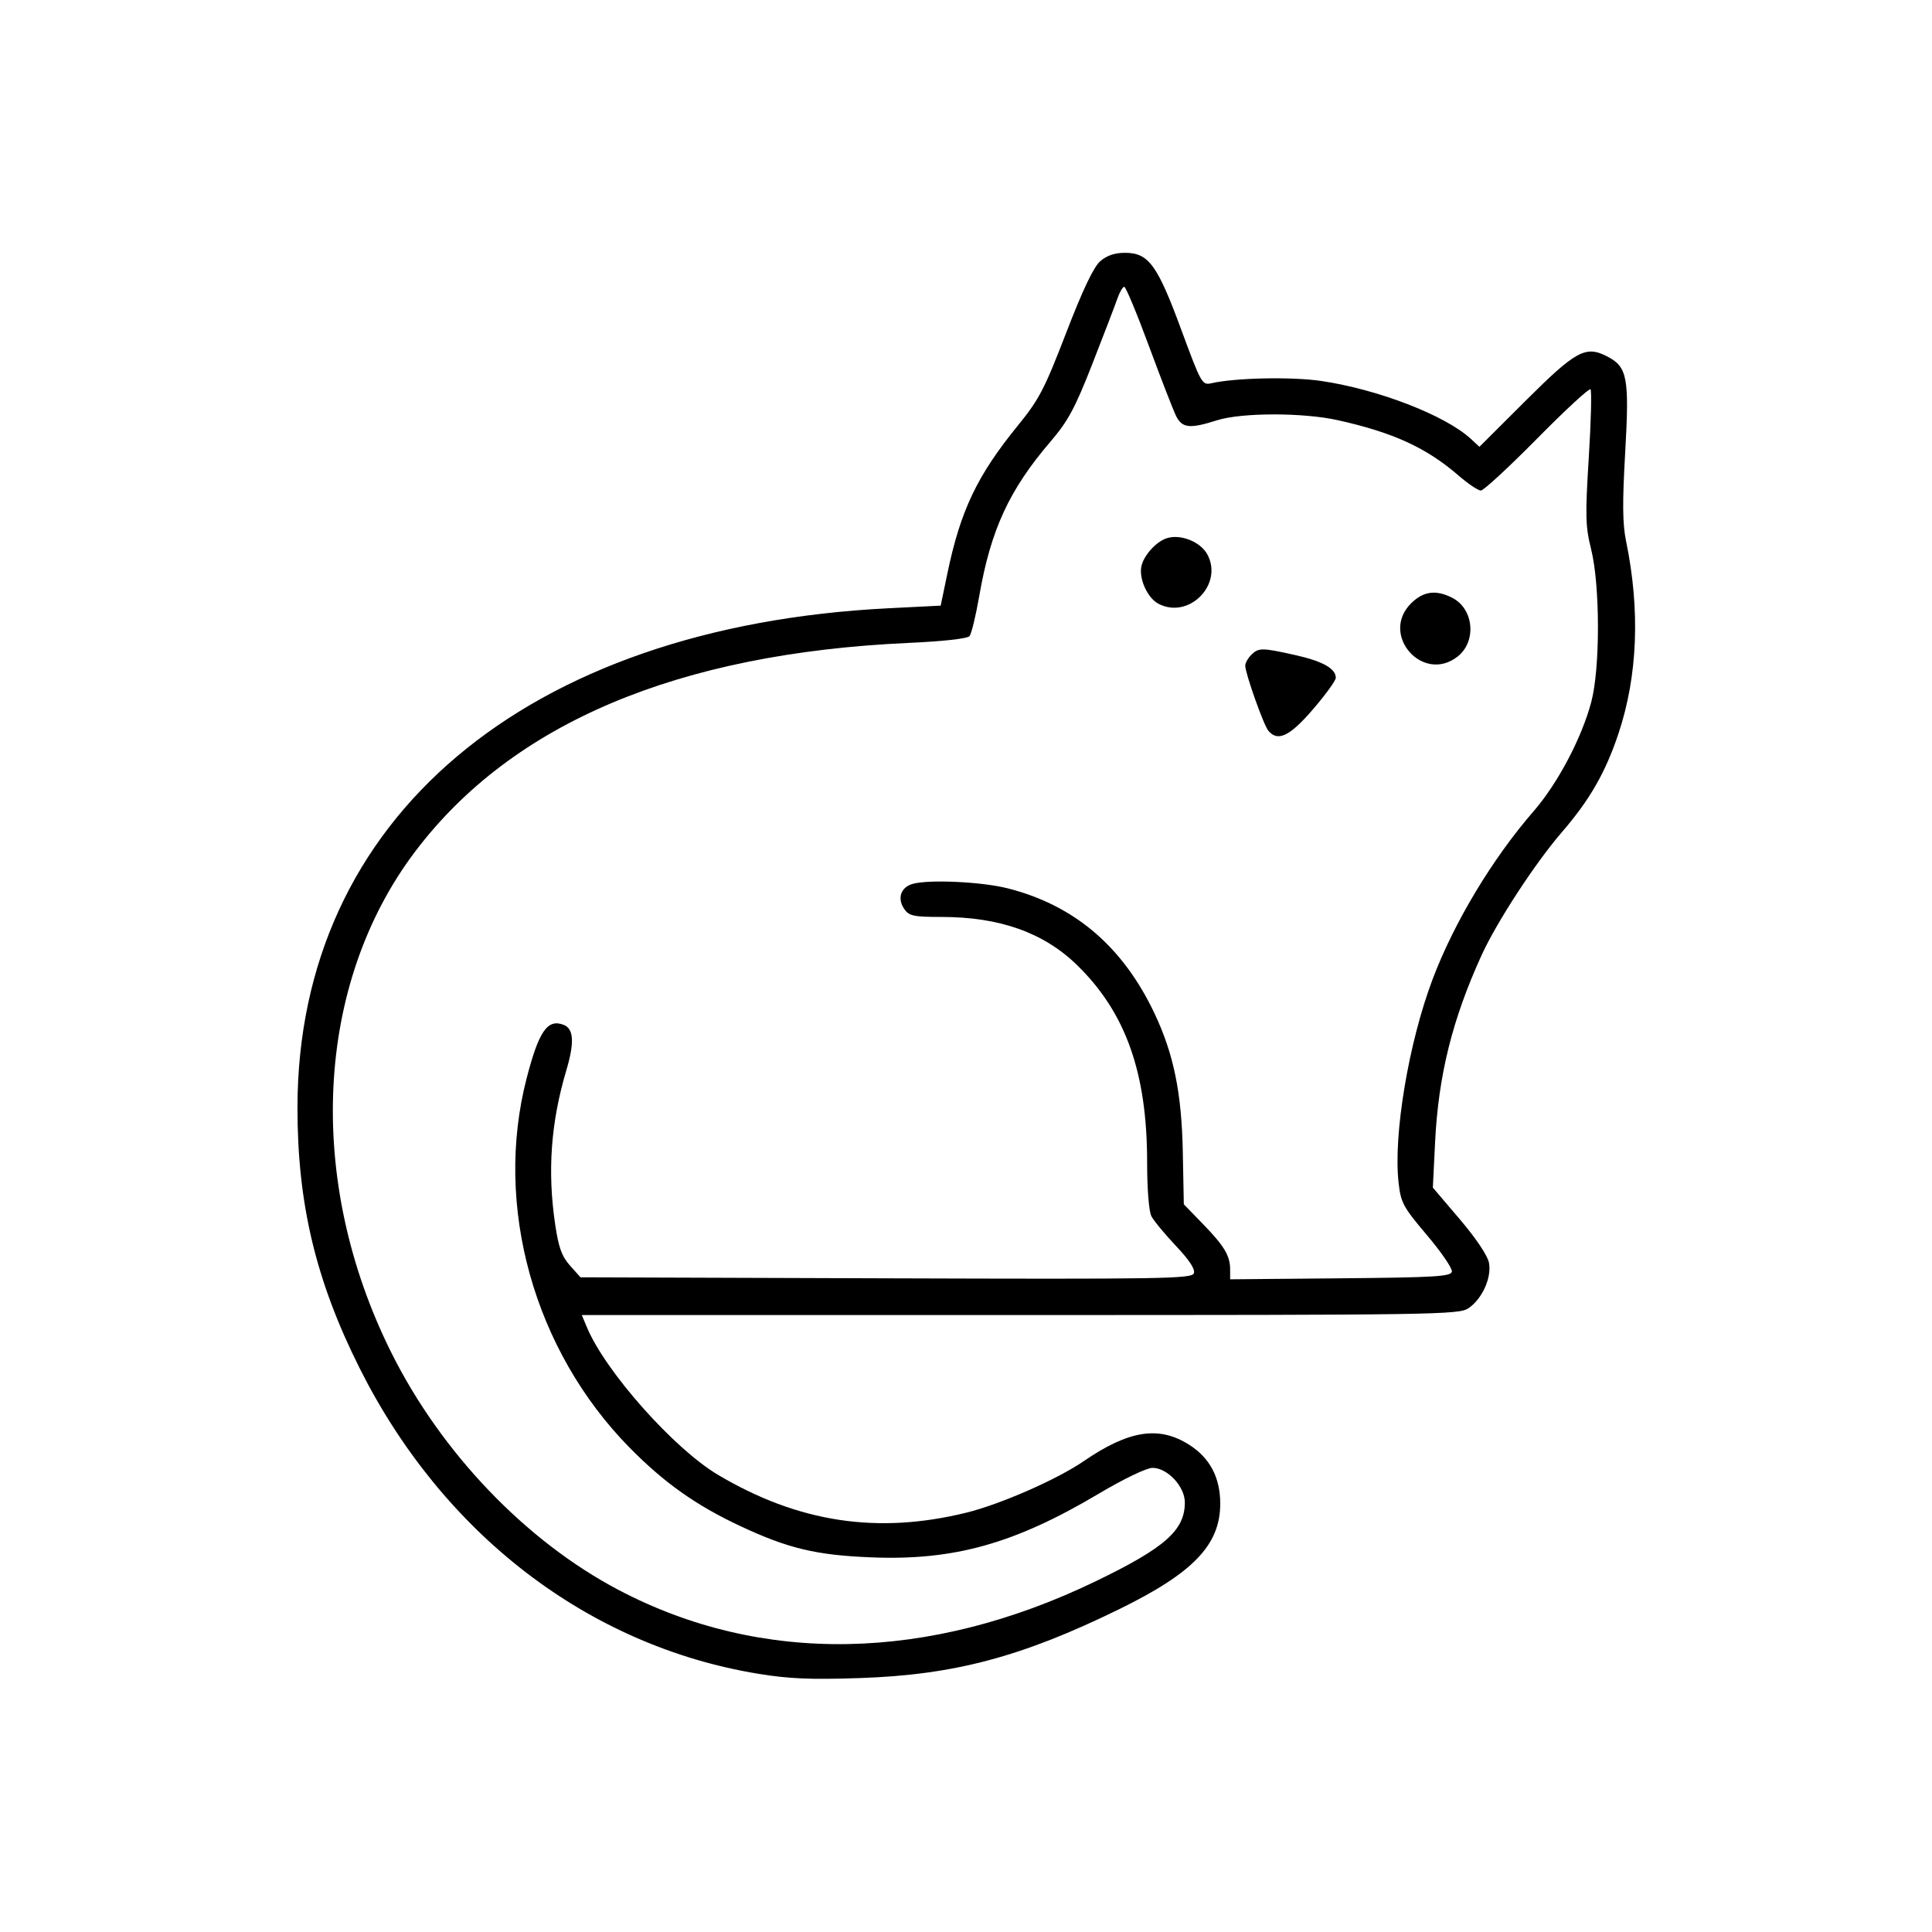 <svg xmlns="http://www.w3.org/2000/svg" width="512" height="512" viewBox="0 0 512 512" version="1.1">
	<path d="M 291.545 69.250 C 289.808 70.774, 286.897 76.906, 282.530 88.244 C 276.798 103.129, 275.376 105.855, 269.730 112.792 C 258.938 126.050, 254.535 135.297, 251.060 152 L 249.292 160.500 235.502 161.193 C 139.280 166.024, 78.931 216.960, 78.833 293.423 C 78.801 318.881, 83.666 339.343, 95.251 362.479 C 117.324 406.558, 155.897 436.163, 200.892 443.560 C 209.053 444.901, 214.851 445.147, 227.892 444.704 C 252.860 443.856, 270.738 439.109, 296.568 426.468 C 316.236 416.842, 323.361 409.409, 323.377 398.500 C 323.388 391.576, 320.634 386.358, 315.126 382.865 C 307.112 377.783, 299.161 379.026, 287.178 387.234 C 280.079 392.098, 265.072 398.673, 256 400.895 C 232.460 406.660, 211.524 403.455, 190.251 390.831 C 178.603 383.918, 160.431 363.455, 155.535 351.739 L 154.182 348.500 270.341 348.500 C 380.753 348.500, 386.632 348.411, 389.164 346.691 C 392.802 344.221, 395.336 338.604, 394.594 334.653 C 394.238 332.757, 391.155 328.157, 386.861 323.116 L 379.721 314.732 380.318 302.616 C 381.185 285.037, 384.889 270.131, 392.587 253.239 C 396.637 244.352, 406.791 228.785, 413.942 220.500 C 421.298 211.977, 425.461 204.725, 428.898 194.446 C 434.008 179.160, 434.703 161.706, 430.928 143.432 C 429.985 138.863, 429.927 133.266, 430.688 119.966 C 431.823 100.104, 431.289 97.235, 425.940 94.469 C 420.207 91.505, 417.658 92.888, 404.281 106.225 L 392.063 118.407 389.781 116.299 C 383.040 110.067, 365.161 103.157, 350.071 100.950 C 342.254 99.807, 327.296 100.124, 320.995 101.566 C 318.577 102.120, 318.302 101.627, 313.027 87.320 C 306.703 70.164, 304.384 67, 298.133 67 C 295.390 67, 293.296 67.715, 291.545 69.250 M 296.070 79.250 C 295.450 81.037, 292.476 88.800, 289.459 96.500 C 284.878 108.195, 283.059 111.570, 278.412 117 C 267.441 129.820, 262.549 140.421, 259.503 157.983 C 258.598 163.199, 257.442 167.967, 256.934 168.579 C 256.381 169.246, 249.921 169.967, 240.811 170.378 C 179.609 173.140, 135.767 191.657, 110.075 225.595 C 83.418 260.807, 80.932 312.832, 103.724 358.500 C 116.948 384.997, 139.333 408.385, 163.836 421.304 C 201.725 441.282, 246.124 440.471, 290.500 418.991 C 308.788 410.139, 313.988 405.532, 313.996 398.173 C 314.001 393.942, 309.386 389, 305.430 389 C 303.852 389, 297.828 391.897, 291.104 395.890 C 268.853 409.103, 252.834 413.589, 231 412.721 C 216.275 412.136, 208.900 410.377, 196.148 404.408 C 184.485 398.948, 176.017 392.951, 166.901 383.694 C 141.490 357.891, 130.799 319.578, 139.567 285.740 C 142.803 273.253, 145.092 269.947, 149.368 271.588 C 152.053 272.618, 152.274 276.279, 150.094 283.606 C 145.963 297.492, 145.033 310.416, 147.143 324.603 C 148.036 330.611, 148.892 332.967, 151.061 335.394 L 153.835 338.500 234.804 338.767 C 308.124 339.009, 315.831 338.884, 316.384 337.441 C 316.792 336.379, 315.208 333.955, 311.634 330.174 C 308.684 327.053, 305.760 323.517, 305.136 322.316 C 304.471 321.037, 304 315.111, 304 308.024 C 304 284.305, 298.355 268.385, 285.486 255.810 C 276.638 247.164, 264.942 243, 249.507 243 C 242.159 243, 240.933 242.743, 239.667 240.935 C 237.701 238.128, 238.686 235.134, 241.869 234.239 C 246.210 233.019, 260.168 233.672, 267.053 235.417 C 284.729 239.897, 297.595 250.867, 305.975 268.603 C 311.054 279.352, 313.155 289.666, 313.457 305.329 L 313.724 319.158 318.748 324.329 C 324.468 330.218, 326 332.778, 326 336.449 L 326 339.030 355.237 338.765 C 380.379 338.537, 384.514 338.288, 384.764 336.990 C 384.924 336.159, 381.955 331.816, 378.168 327.339 C 371.810 319.824, 371.231 318.749, 370.631 313.349 C 369.223 300.691, 373.305 276.334, 379.651 259.518 C 385.330 244.470, 395.477 227.588, 406.410 215 C 412.820 207.620, 419.174 195.577, 421.712 186 C 424.074 177.086, 424.054 155.160, 421.675 145.598 C 420.150 139.465, 420.079 136.753, 421.044 121.246 C 421.641 111.648, 421.845 103.512, 421.498 103.165 C 421.151 102.817, 414.768 108.713, 407.315 116.267 C 399.861 123.820, 393.169 130, 392.442 130 C 391.716 130, 389.052 128.209, 386.523 126.020 C 377.994 118.638, 369.208 114.612, 354.500 111.346 C 345.276 109.298, 329.010 109.320, 322.500 111.389 C 315.302 113.677, 313.282 113.464, 311.683 110.250 C 310.931 108.737, 307.697 100.412, 304.497 91.750 C 301.296 83.088, 298.344 76, 297.937 76 C 297.529 76, 296.689 77.463, 296.070 79.250 M 309 142.706 C 306.219 143.723, 303.108 147.233, 302.488 150.053 C 301.771 153.319, 304.068 158.431, 306.945 159.970 C 314.960 164.260, 324.260 154.960, 319.970 146.945 C 318.126 143.499, 312.635 141.377, 309 142.706 M 373.923 159.923 C 365.633 168.213, 377.079 181.232, 386.288 173.988 C 391.360 169.998, 390.596 161.394, 384.909 158.453 C 380.567 156.208, 377.186 156.660, 373.923 159.923 M 331.571 173.571 C 330.707 174.436, 330 175.707, 330 176.396 C 330 178.411, 334.860 192.127, 336.107 193.628 C 338.622 196.659, 341.773 195.155, 347.953 187.974 C 351.279 184.110, 354 180.355, 354 179.629 C 354 177.182, 350.537 175.234, 343.303 173.613 C 334.399 171.618, 333.528 171.615, 331.571 173.571" stroke="none" fill="black" fill-rule="evenodd"/>
</svg>